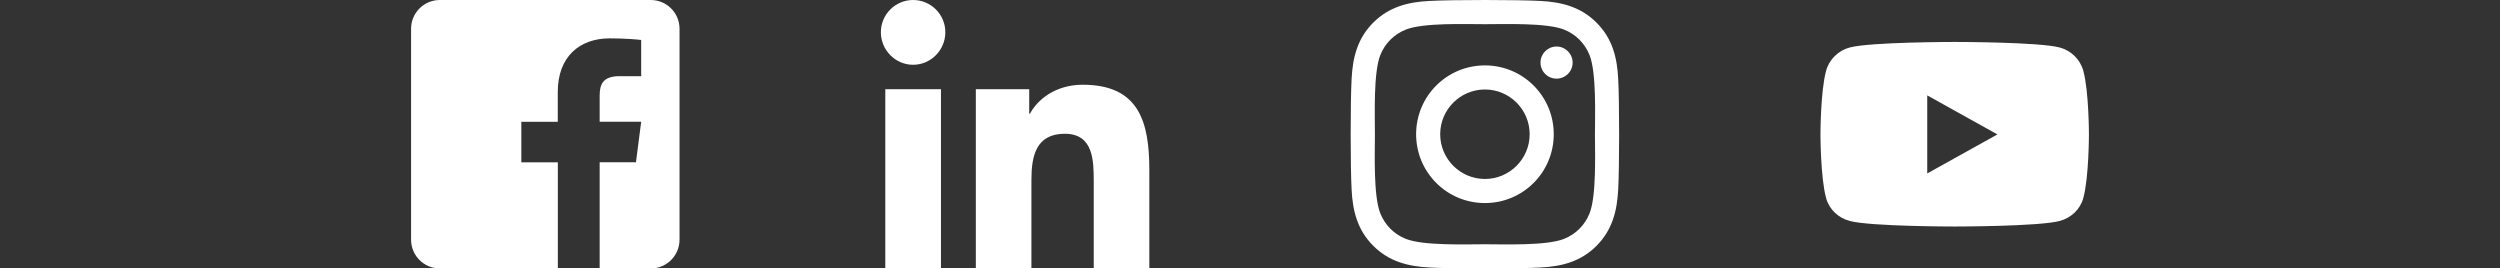 <svg width="298" height="32" viewBox="0 0 298 32" fill="none" xmlns="http://www.w3.org/2000/svg">
<rect x="0" y="0" width="298" height="32" fill="#333333" stroke="none"/>
<path d="M81 3.429V28.571C81 30.464 79.464 32 77.571 32H71.479V19.343H75.807L76.429 14.514H71.479V11.429C71.479 10.029 71.864 9.079 73.871 9.079H76.429V4.764C75.986 4.707 74.471 4.571 72.7 4.571C69.014 4.571 66.486 6.821 66.486 10.957V14.521H62.143V19.35H66.493V32H52.429C50.536 32 49 30.464 49 28.571V3.429C49 1.536 50.536 0 52.429 0H77.571C79.464 0 81 1.536 81 3.429Z" fill="white"/>
<path d="M248.331 8.442C247.963 7.087 246.879 6.02 245.502 5.658C243.007 5 233 5 233 5C233 5 222.993 5 220.498 5.658C219.121 6.02 218.037 7.087 217.669 8.442C217 10.898 217 16.022 217 16.022C217 16.022 217 21.146 217.669 23.602C218.037 24.957 219.121 25.98 220.498 26.342C222.993 27 233 27 233 27C233 27 243.007 27 245.502 26.342C246.879 25.98 247.963 24.957 248.331 23.602C249 21.146 249 16.022 249 16.022C249 16.022 249 10.898 248.331 8.442ZM229.727 20.674V11.37L238.091 16.022L229.727 20.674Z" fill="white"/>
<path d="M112.163 32H105.528V10.636H112.163V32ZM108.842 7.721C106.721 7.721 105 5.964 105 3.843C105 1.721 106.721 0 108.842 0C110.963 0 112.684 1.721 112.684 3.843C112.684 5.964 110.963 7.721 108.842 7.721ZM136.993 32H130.373V21.6C130.373 19.121 130.323 15.943 126.924 15.943C123.474 15.943 122.946 18.636 122.946 21.421V32H116.319V10.636H122.682V13.55H122.775C123.66 11.871 125.824 10.1 129.052 10.1C135.765 10.1 137 14.521 137 20.264V32H136.993Z" fill="white"/>
<path d="M177.004 7.796C172.463 7.796 168.801 11.459 168.801 16C168.801 20.541 172.463 24.204 177.004 24.204C181.544 24.204 185.206 20.541 185.206 16C185.206 11.459 181.544 7.796 177.004 7.796ZM177.004 21.334C174.069 21.334 171.671 18.942 171.671 16C171.671 13.058 174.062 10.666 177.004 10.666C179.945 10.666 182.336 13.058 182.336 16C182.336 18.942 179.938 21.334 177.004 21.334ZM187.455 7.46C187.455 8.524 186.598 9.374 185.542 9.374C184.478 9.374 183.628 8.517 183.628 7.46C183.628 6.403 184.485 5.546 185.542 5.546C186.598 5.546 187.455 6.403 187.455 7.46ZM192.888 9.402C192.766 6.839 192.181 4.568 190.303 2.697C188.433 0.827 186.163 0.241 183.6 0.112C180.959 -0.037 173.041 -0.037 170.4 0.112C167.844 0.234 165.574 0.819 163.697 2.69C161.819 4.561 161.241 6.832 161.112 9.395C160.963 12.037 160.963 19.956 161.112 22.598C161.234 25.161 161.819 27.432 163.697 29.303C165.574 31.174 167.837 31.759 170.4 31.887C173.041 32.038 180.959 32.038 183.6 31.887C186.163 31.766 188.433 31.181 190.303 29.303C192.174 27.432 192.759 25.161 192.888 22.598C193.037 19.956 193.037 12.044 192.888 9.402ZM189.475 25.433C188.918 26.832 187.84 27.91 186.434 28.474C184.328 29.31 179.331 29.117 177.004 29.117C174.676 29.117 169.672 29.303 167.573 28.474C166.174 27.917 165.096 26.839 164.532 25.433C163.697 23.326 163.889 18.328 163.889 16C163.889 13.672 163.704 8.667 164.532 6.567C165.089 5.168 166.167 4.09 167.573 3.526C169.679 2.69 174.676 2.883 177.004 2.883C179.331 2.883 184.335 2.697 186.434 3.526C187.833 4.083 188.911 5.161 189.475 6.567C190.31 8.674 190.118 13.672 190.118 16C190.118 18.328 190.31 23.333 189.475 25.433Z" fill="white"/>
</svg>
